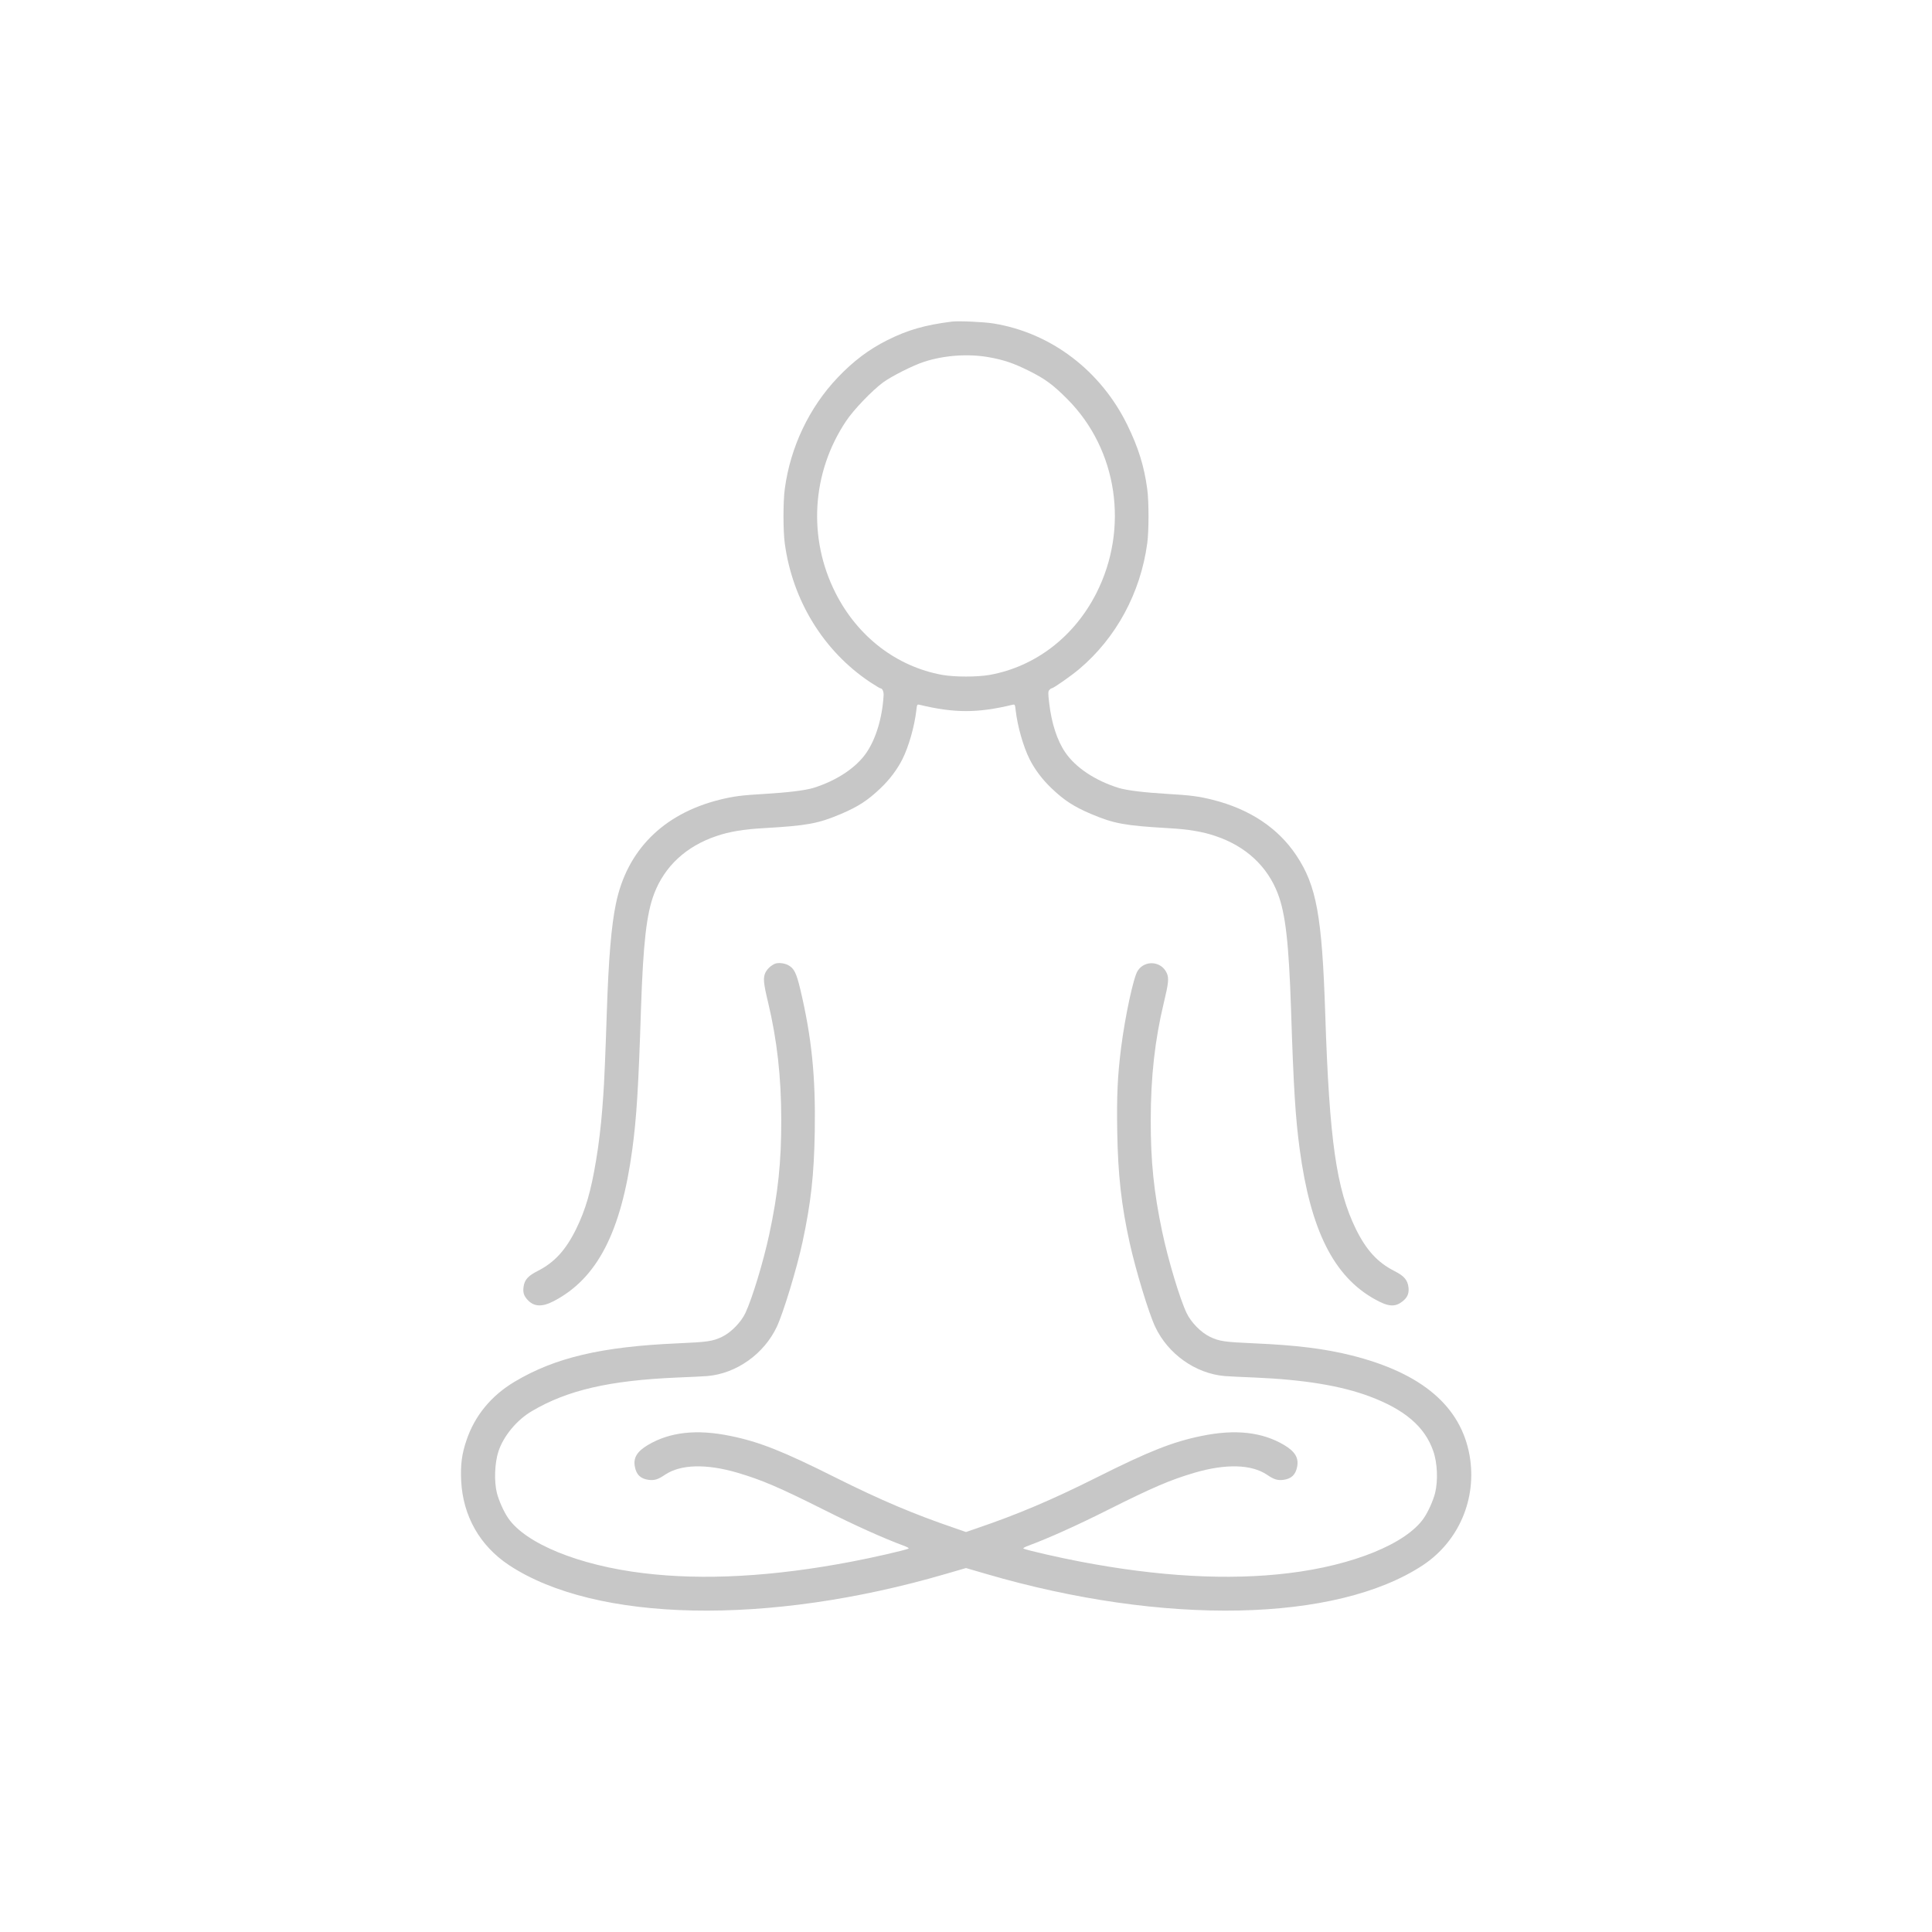 <?xml version="1.0" standalone="no"?>
<!DOCTYPE svg PUBLIC "-//W3C//DTD SVG 20010904//EN"
 "http://www.w3.org/TR/2001/REC-SVG-20010904/DTD/svg10.dtd">
<svg version="1.0" xmlns="http://www.w3.org/2000/svg"
 width="1920pt" height="1920pt" viewBox="0 0 1920 1920"
 preserveAspectRatio="xMidYMid meet">

<g transform="translate(0,1920) scale(0.1,-0.1)"
fill="#c7c7c7" stroke="none">
<path d="M9460 16004 c-268 -34 -437 -82 -643 -185 -183 -92 -336 -207 -492
-371 -283 -297 -471 -692 -526 -1108 -17 -123 -17 -418 0 -540 77 -569 386
-1071 848 -1379 51 -33 96 -61 101 -61 21 0 36 -34 33 -73 -13 -220 -76 -428
-169 -565 -101 -150 -297 -280 -528 -352 -82 -25 -253 -46 -489 -60 -226 -13
-310 -24 -449 -59 -557 -141 -916 -502 -1025 -1031 -46 -221 -73 -544 -91
-1090 -11 -353 -27 -732 -35 -820 -2 -30 -7 -91 -10 -135 -12 -156 -35 -352
-61 -505 -51 -308 -104 -491 -199 -685 -103 -209 -216 -332 -382 -416 -95 -48
-131 -88 -140 -158 -7 -52 1 -83 33 -121 65 -77 147 -83 268 -20 431 225 669
685 780 1510 42 312 61 610 86 1395 22 655 55 945 131 1144 104 272 318 471
618 572 128 44 271 68 472 79 429 25 537 44 764 140 173 73 272 138 397 258
91 87 165 186 216 287 63 126 120 327 138 483 6 58 9 63 28 59 351 -85 581
-85 932 0 19 4 22 -1 28 -59 18 -156 75 -357 138 -483 51 -101 125 -200 216
-287 125 -120 224 -185 397 -258 227 -96 335 -115 764 -140 201 -11 344 -35
472 -79 300 -101 514 -300 618 -572 76 -199 109 -489 131 -1144 25 -785 44
-1083 86 -1395 108 -805 338 -1265 747 -1492 132 -74 199 -80 272 -23 50 37
68 78 63 136 -8 77 -42 118 -141 168 -166 84 -279 207 -382 416 -195 398 -264
884 -305 2140 -32 971 -86 1272 -287 1574 -181 272 -462 459 -829 552 -139 35
-223 46 -449 59 -236 14 -407 35 -489 60 -231 72 -426 201 -529 352 -81 118
-137 290 -160 489 -12 100 -12 116 1 132 8 9 19 17 24 17 17 0 191 122 272
190 368 310 610 757 677 1250 17 122 17 417 0 540 -30 225 -88 412 -197 635
-264 541 -758 917 -1329 1010 -98 16 -346 27 -415 19z m362 -353 c152 -27 248
-59 403 -136 162 -81 239 -137 385 -284 496 -500 612 -1281 286 -1925 -220
-434 -607 -731 -1060 -813 -121 -22 -351 -22 -472 0 -453 82 -840 379 -1060
813 -278 548 -238 1197 104 1709 75 113 256 301 367 384 85 62 300 171 410
206 198 64 432 81 637 46z"/>
<path d="M7700 9622 c-40 -19 -73 -49 -92 -85 -26 -52 -22 -104 26 -302 88
-369 130 -738 130 -1165 1 -420 -32 -729 -119 -1136 -60 -278 -169 -636 -237
-782 -44 -93 -143 -194 -232 -237 -94 -45 -146 -52 -441 -65 -757 -33 -1218
-141 -1622 -382 -231 -138 -394 -336 -476 -578 -48 -140 -61 -243 -54 -404 17
-351 185 -648 477 -841 861 -568 2570 -603 4337 -87 l203 59 202 -59 c1768
-516 3477 -481 4338 87 358 237 539 661 465 1088 -86 491 -475 822 -1173 997
-267 67 -551 102 -967 120 -295 13 -347 20 -441 65 -89 43 -188 144 -232 237
-68 143 -183 527 -242 806 -83 393 -115 701 -114 1112 0 427 41 796 130 1165
47 195 52 245 29 295 -54 120 -218 132 -289 22 -42 -65 -125 -452 -165 -767
-35 -278 -44 -477 -38 -830 7 -429 41 -732 123 -1104 60 -272 189 -698 254
-836 127 -271 401 -465 690 -490 36 -3 173 -10 305 -15 484 -21 851 -81 1135
-187 350 -131 549 -301 633 -542 42 -118 49 -294 19 -418 -20 -77 -67 -183
-111 -248 -173 -255 -705 -472 -1346 -549 -598 -73 -1293 -34 -2070 115 -207
39 -537 115 -563 129 -9 4 9 15 50 30 197 73 484 202 788 355 447 224 619 298
864 370 308 90 562 83 716 -20 71 -48 104 -58 161 -52 81 10 125 50 140 132
17 87 -22 151 -130 215 -218 129 -484 159 -819 90 -286 -58 -522 -151 -1052
-417 -440 -220 -775 -362 -1177 -499 l-113 -39 -112 39 c-403 137 -738 279
-1178 499 -530 266 -766 359 -1052 417 -335 69 -601 39 -819 -90 -108 -64
-147 -128 -130 -215 15 -82 59 -122 140 -132 57 -6 90 4 161 52 154 103 408
110 716 20 245 -72 417 -146 864 -370 304 -153 591 -282 788 -355 41 -15 59
-26 50 -30 -26 -14 -356 -90 -563 -129 -777 -149 -1472 -188 -2070 -115 -641
77 -1173 294 -1346 549 -44 65 -91 171 -111 248 -29 116 -22 298 15 412 50
153 182 313 332 401 353 209 771 305 1440 334 132 5 269 12 305 15 289 25 563
220 690 490 66 142 199 579 256 845 83 387 114 666 121 1095 9 544 -30 933
-143 1410 -40 168 -63 214 -124 245 -38 20 -100 25 -130 12z"/>
</g>
</svg>
